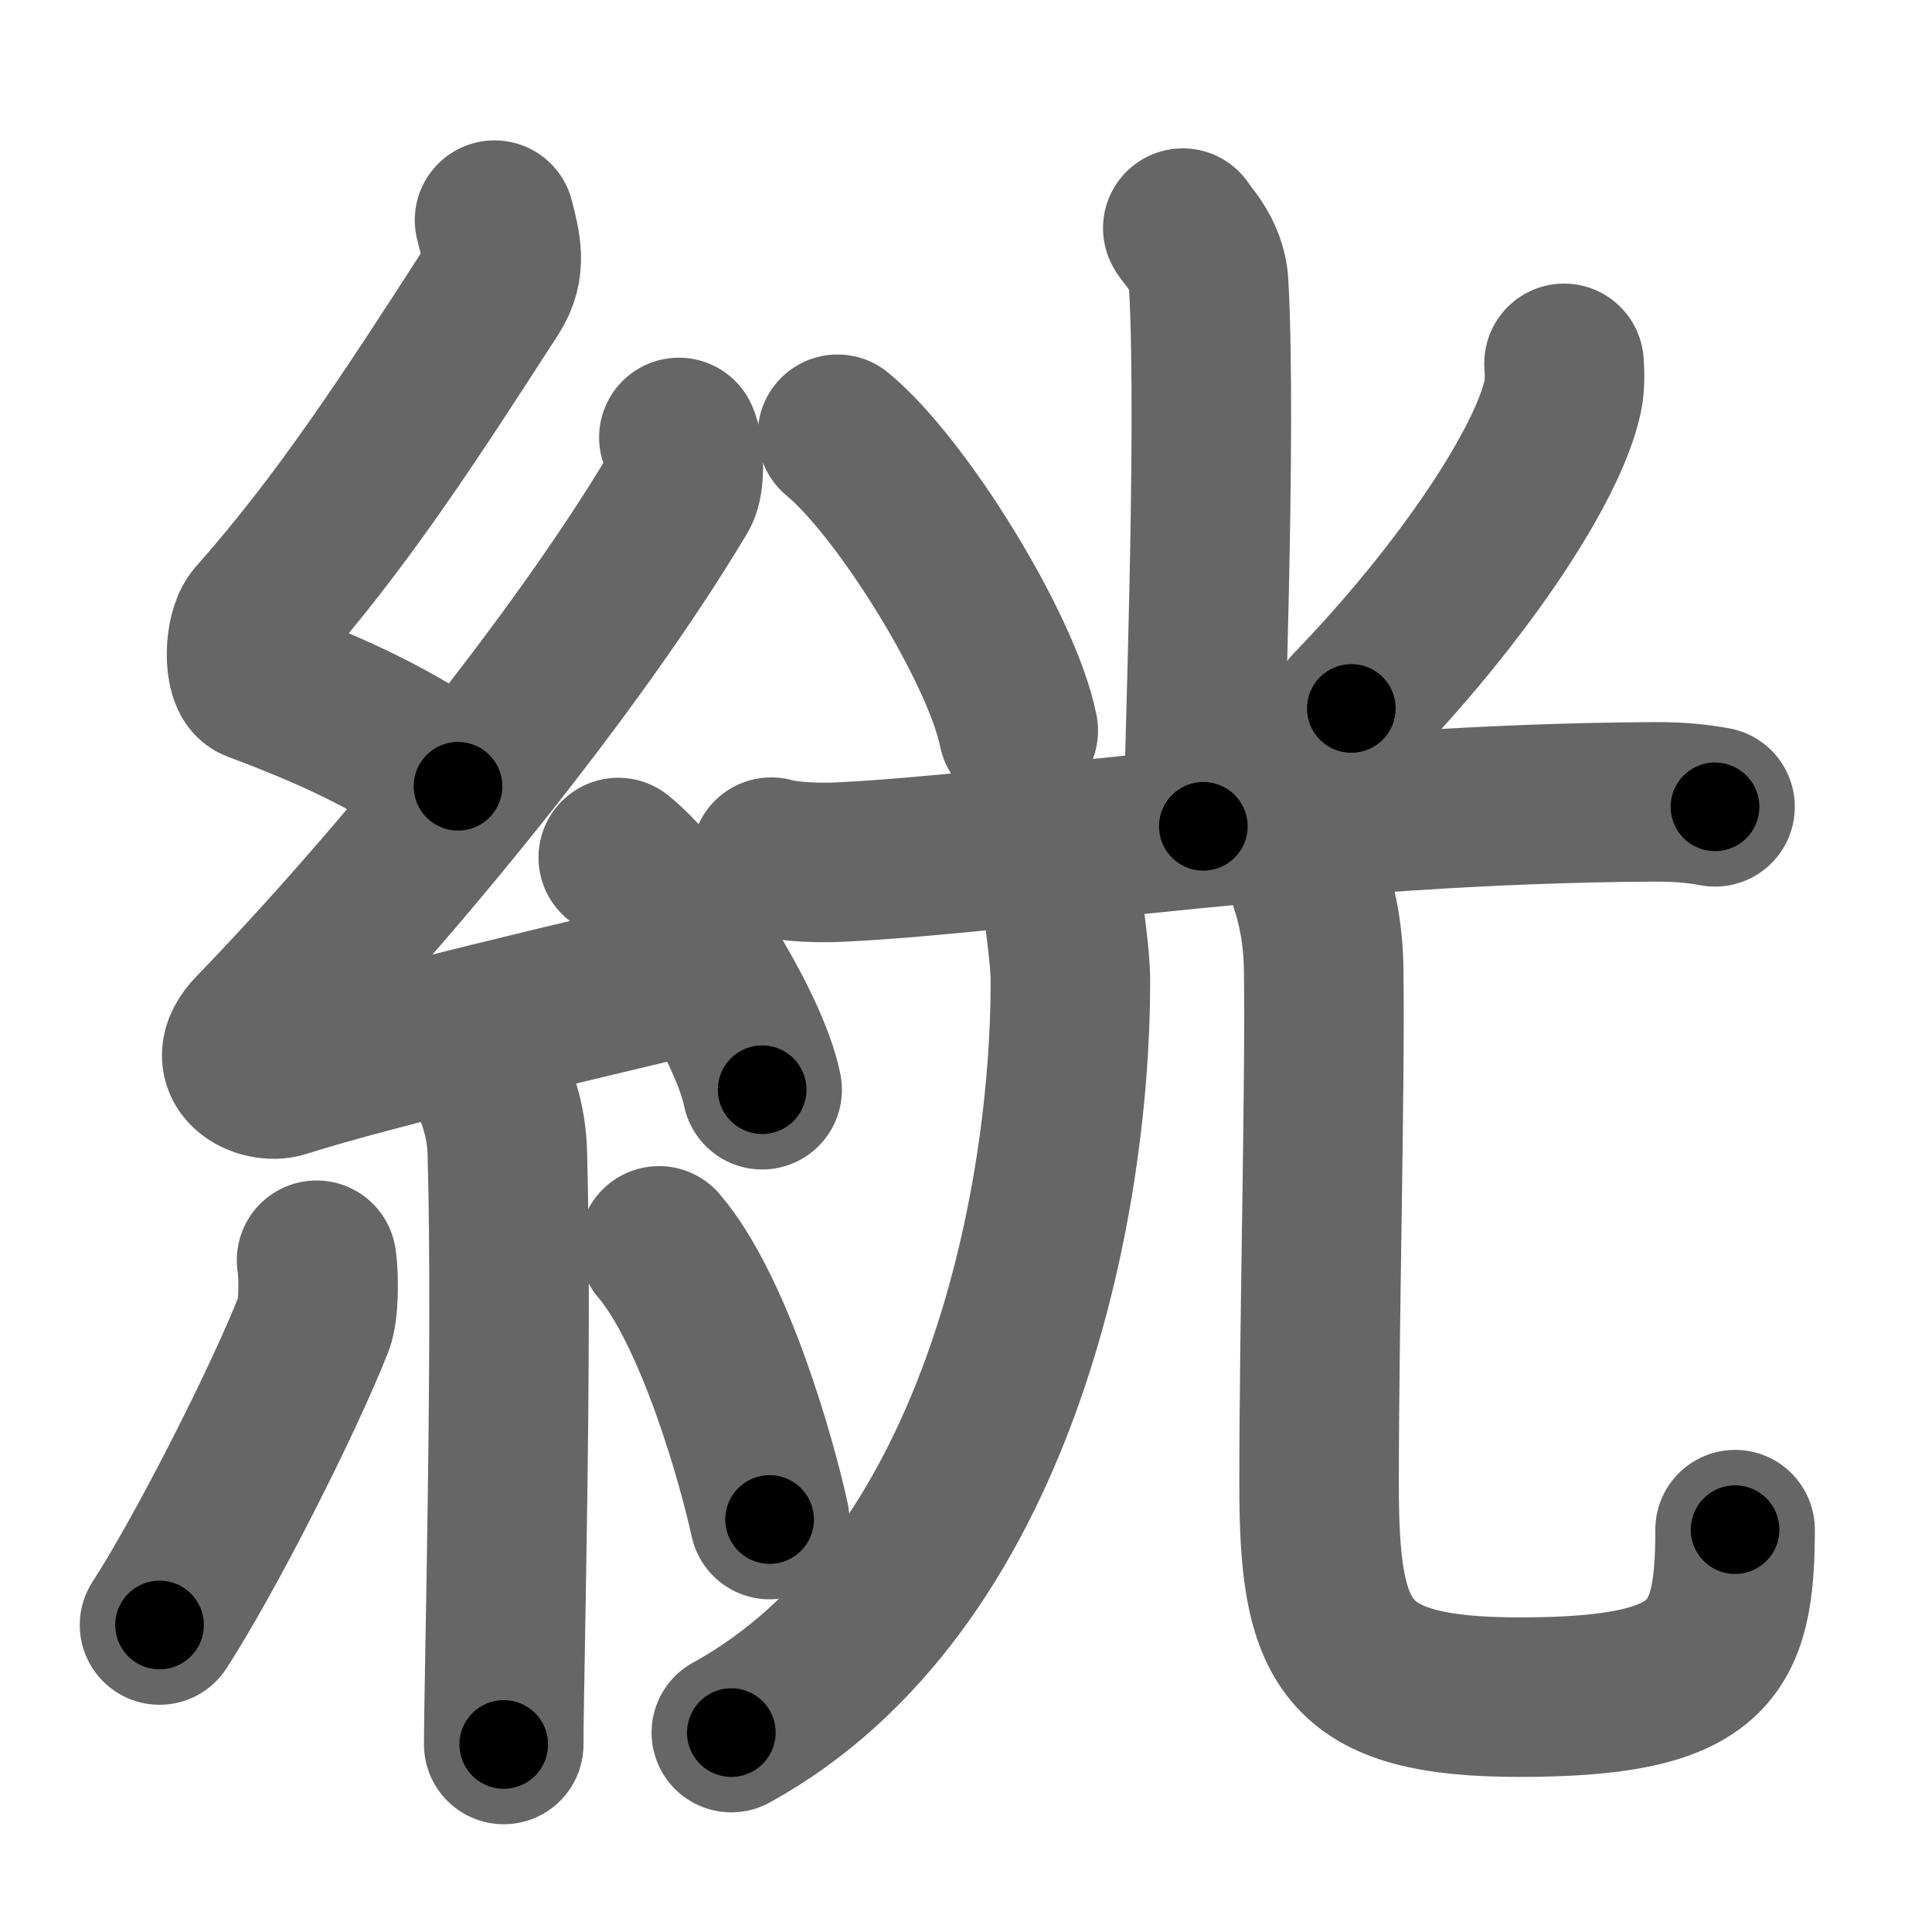 <svg xmlns="http://www.w3.org/2000/svg" width="109" height="109" viewBox="0 0 109 109" id="7d56"><g fill="none" stroke="#666" stroke-width="9" stroke-linecap="round" stroke-linejoin="round"><g><g><path d="M27.9,12.42c0.36,1.42,0.71,2.63-0.18,4.01C23,23.75,19.25,29.5,14.43,34.94c-0.67,0.75-0.72,3.27,0,3.54c3.81,1.42,8.14,3.28,11.41,5.88" /><path d="M38.3,24.68c0.3,0.58,0.37,2.46,0,3.09c-5.8,9.73-15.99,22.18-23.98,30.44c-1.83,1.89,0.46,2.98,1.65,2.59c5-1.61,17.37-4.49,23.79-6.03" /><path d="M34.88,48.38c2.87,2.31,7.4,9.5,8.12,13.1" /><path d="M27.64,60.87c0.07,0.36,0.91,1.85,0.98,4.09c0.31,10.79-0.2,29.79-0.2,33.46" /><path d="M17.86,71.1c0.15,0.96,0.12,2.86-0.15,3.55c-1.77,4.5-6.2,13.17-8.71,17.03" /><path d="M37.18,70.29c3.12,3.65,5.52,12.13,6.24,15.44" /></g><g><g><path d="M66.73,12.87c0.1,0.27,1.37,1.41,1.46,3.13c0.47,8.26-0.3,27.8-0.3,30.62" /><path d="M47.25,24.5c3.6,2.95,9.29,12.13,10.2,16.72" /><path d="M88.24,20.5c0.03,0.46,0.07,1.18-0.07,1.84c-0.82,3.89-5.67,11.16-11.93,17.63" /></g><g><g><path d="M43.51,48.36c1,0.29,2.82,0.33,3.82,0.28c10.35-0.5,26.89-3.3,45.95-3.4c1.66-0.01,2.66,0.13,3.48,0.28" /></g><g><g><path d="M60,51c0.05,1.1,0.39,2.83,0.39,4.42c0,12.58-4.14,34.08-19.13,42.33" /></g><path d="M73.82,49.62c0.47,1.38,0.84,3.01,0.86,5.15c0.09,6.59-0.26,19.86-0.26,28.98c0,9,1.33,12,11.3,12c10.78,0,12.17-2.5,12.17-9.45" /></g></g></g></g></g><g fill="none" stroke="#000" stroke-width="5" stroke-linecap="round" stroke-linejoin="round"><g><g><path d="M27.9,12.42c0.36,1.42,0.71,2.63-0.18,4.01C23,23.75,19.25,29.5,14.43,34.94c-0.67,0.75-0.72,3.27,0,3.54c3.81,1.42,8.14,3.28,11.41,5.88" stroke-dasharray="43.66" stroke-dashoffset="43.66"><animate id="0" attributeName="stroke-dashoffset" values="43.66;0" dur="0.44s" fill="freeze" begin="0s;7d56.click" /></path><path d="M38.3,24.68c0.3,0.58,0.37,2.46,0,3.09c-5.8,9.73-15.99,22.18-23.98,30.44c-1.83,1.89,0.46,2.98,1.65,2.59c5-1.61,17.37-4.49,23.79-6.03" stroke-dasharray="71.08" stroke-dashoffset="71.08"><animate attributeName="stroke-dashoffset" values="71.08" fill="freeze" begin="7d56.click" /><animate id="1" attributeName="stroke-dashoffset" values="71.08;0" dur="0.53s" fill="freeze" begin="0.end" /></path><path d="M34.88,48.38c2.87,2.31,7.4,9.5,8.12,13.1" stroke-dasharray="15.59" stroke-dashoffset="15.59"><animate attributeName="stroke-dashoffset" values="15.59" fill="freeze" begin="7d56.click" /><animate id="2" attributeName="stroke-dashoffset" values="15.59;0" dur="0.16s" fill="freeze" begin="1.end" /></path><path d="M27.64,60.87c0.07,0.36,0.91,1.85,0.98,4.09c0.31,10.79-0.2,29.79-0.2,33.46" stroke-dasharray="37.69" stroke-dashoffset="37.69"><animate attributeName="stroke-dashoffset" values="37.69" fill="freeze" begin="7d56.click" /><animate id="3" attributeName="stroke-dashoffset" values="37.69;0" dur="0.38s" fill="freeze" begin="2.end" /></path><path d="M17.86,71.1c0.15,0.96,0.12,2.86-0.15,3.55c-1.77,4.5-6.2,13.17-8.71,17.03" stroke-dasharray="22.72" stroke-dashoffset="22.72"><animate attributeName="stroke-dashoffset" values="22.72" fill="freeze" begin="7d56.click" /><animate id="4" attributeName="stroke-dashoffset" values="22.72;0" dur="0.23s" fill="freeze" begin="3.end" /></path><path d="M37.18,70.29c3.12,3.65,5.52,12.13,6.24,15.44" stroke-dasharray="16.77" stroke-dashoffset="16.77"><animate attributeName="stroke-dashoffset" values="16.77" fill="freeze" begin="7d56.click" /><animate id="5" attributeName="stroke-dashoffset" values="16.77;0" dur="0.17s" fill="freeze" begin="4.end" /></path></g><g><g><path d="M66.73,12.87c0.1,0.27,1.37,1.41,1.46,3.13c0.47,8.26-0.3,27.8-0.3,30.62" stroke-dasharray="34.14" stroke-dashoffset="34.14"><animate attributeName="stroke-dashoffset" values="34.14" fill="freeze" begin="7d56.click" /><animate id="6" attributeName="stroke-dashoffset" values="34.14;0" dur="0.34s" fill="freeze" begin="5.end" /></path><path d="M47.25,24.5c3.6,2.95,9.29,12.13,10.2,16.72" stroke-dasharray="19.81" stroke-dashoffset="19.81"><animate attributeName="stroke-dashoffset" values="19.81" fill="freeze" begin="7d56.click" /><animate id="7" attributeName="stroke-dashoffset" values="19.81;0" dur="0.2s" fill="freeze" begin="6.end" /></path><path d="M88.24,20.5c0.03,0.46,0.07,1.18-0.07,1.84c-0.82,3.89-5.67,11.16-11.93,17.63" stroke-dasharray="23.32" stroke-dashoffset="23.32"><animate attributeName="stroke-dashoffset" values="23.32" fill="freeze" begin="7d56.click" /><animate id="8" attributeName="stroke-dashoffset" values="23.32;0" dur="0.23s" fill="freeze" begin="7.end" /></path></g><g><g><path d="M43.51,48.36c1,0.29,2.82,0.33,3.82,0.28c10.35-0.5,26.89-3.3,45.95-3.4c1.66-0.01,2.66,0.13,3.48,0.28" stroke-dasharray="53.43" stroke-dashoffset="53.43"><animate attributeName="stroke-dashoffset" values="53.43" fill="freeze" begin="7d56.click" /><animate id="9" attributeName="stroke-dashoffset" values="53.43;0" dur="0.53s" fill="freeze" begin="8.end" /></path></g><g><g><path d="M60,51c0.05,1.1,0.39,2.83,0.39,4.42c0,12.58-4.14,34.08-19.13,42.33" stroke-dasharray="52.97" stroke-dashoffset="52.97"><animate attributeName="stroke-dashoffset" values="52.97" fill="freeze" begin="7d56.click" /><animate id="10" attributeName="stroke-dashoffset" values="52.97;0" dur="0.53s" fill="freeze" begin="9.end" /></path></g><path d="M73.82,49.62c0.47,1.38,0.84,3.01,0.86,5.15c0.09,6.59-0.26,19.86-0.26,28.98c0,9,1.33,12,11.3,12c10.78,0,12.17-2.5,12.17-9.45" stroke-dasharray="72.42" stroke-dashoffset="72.42"><animate attributeName="stroke-dashoffset" values="72.42" fill="freeze" begin="7d56.click" /><animate id="11" attributeName="stroke-dashoffset" values="72.42;0" dur="0.54s" fill="freeze" begin="10.end" /></path></g></g></g></g></g></svg>